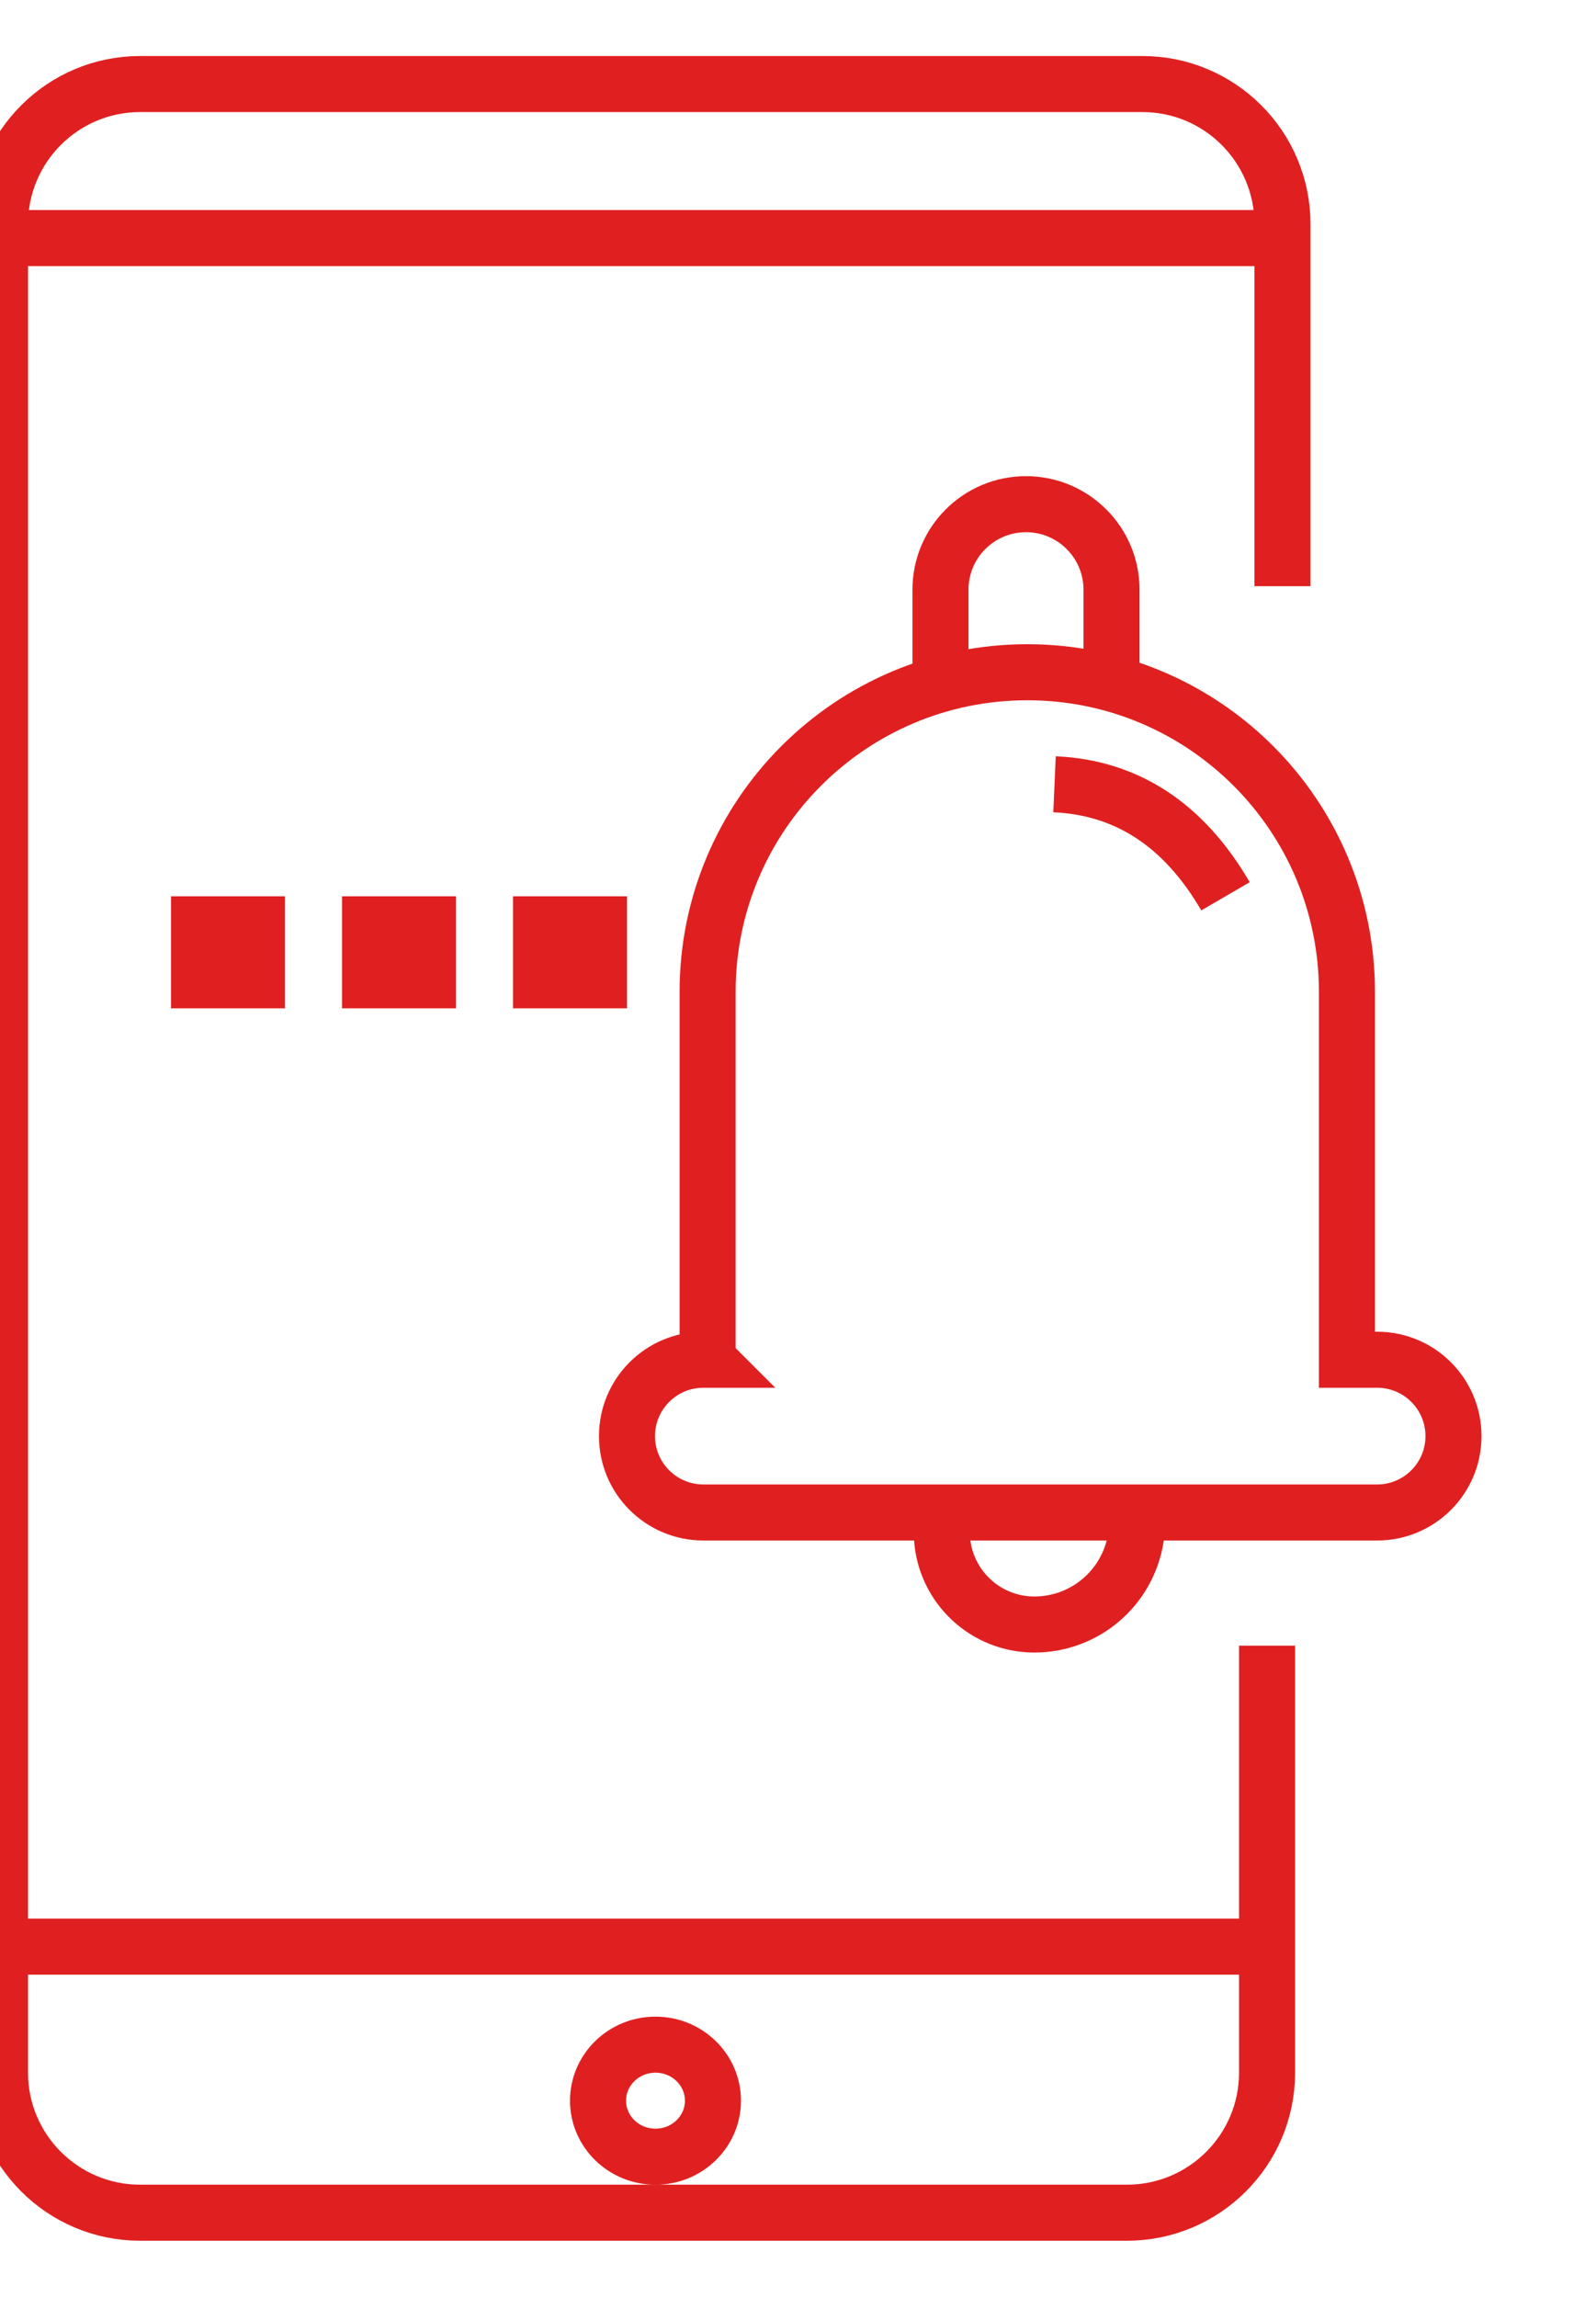 <svg xmlns="http://www.w3.org/2000/svg" width="41" height="59" viewBox="0 0 41 59">
    <g fill="none" fill-rule="evenodd" transform="translate(0 2.159)">
        <path stroke="#E02020" stroke-width="1.44" d="M18.178 32.77v-9.448c0-4.536 3.677-8.212 8.212-8.212s8.212 3.676 8.212 8.212v9.449h.775c1.084 0 1.962.878 1.962 1.962s-.878 1.962-1.962 1.962H18.069c-1.083 0-1.962-.878-1.962-1.962s.879-1.962 1.962-1.962h.11zM27.09 17.988c1.858.082 3.323 1.042 4.392 2.878M24.16 15.11v-2.12c0-1.214.984-2.197 2.197-2.197s2.197.983 2.197 2.196v2.12h0"/>
        <path stroke="#E02020" stroke-width="1.44" d="M24.16 36.73l.038.608c.076 1.256 1.116 2.235 2.374 2.235 1.292 0 2.394-.935 2.604-2.21l.11-.668h0"/>
        <path stroke="#E02020" stroke-width="1.44" d="M32.946 12.9V3.6c0-1.988-1.611-3.6-3.6-3.6H3.6C1.612 0 0 1.612 0 3.6v47.483c0 1.988 1.612 3.6 3.6 3.6h25.35c1.989 0 3.6-1.612 3.6-3.6V40.116h0"/>
        <path stroke="#E02020" stroke-linecap="square" stroke-width="1.44" d="M0 47.848L32.214 47.848M0 3.957L32.214 3.957"/>
        <ellipse cx="16.839" cy="51.805" stroke="#E02020" stroke-width="1.44" rx="1.476" ry="1.439"/>
        <path fill="#E02020" d="M4.393 20.866H7.322V23.744H4.393zM8.786 20.866H11.715V23.744H8.786zM13.179 20.866H16.108V23.744H13.179z"/>
    </g>
</svg>
